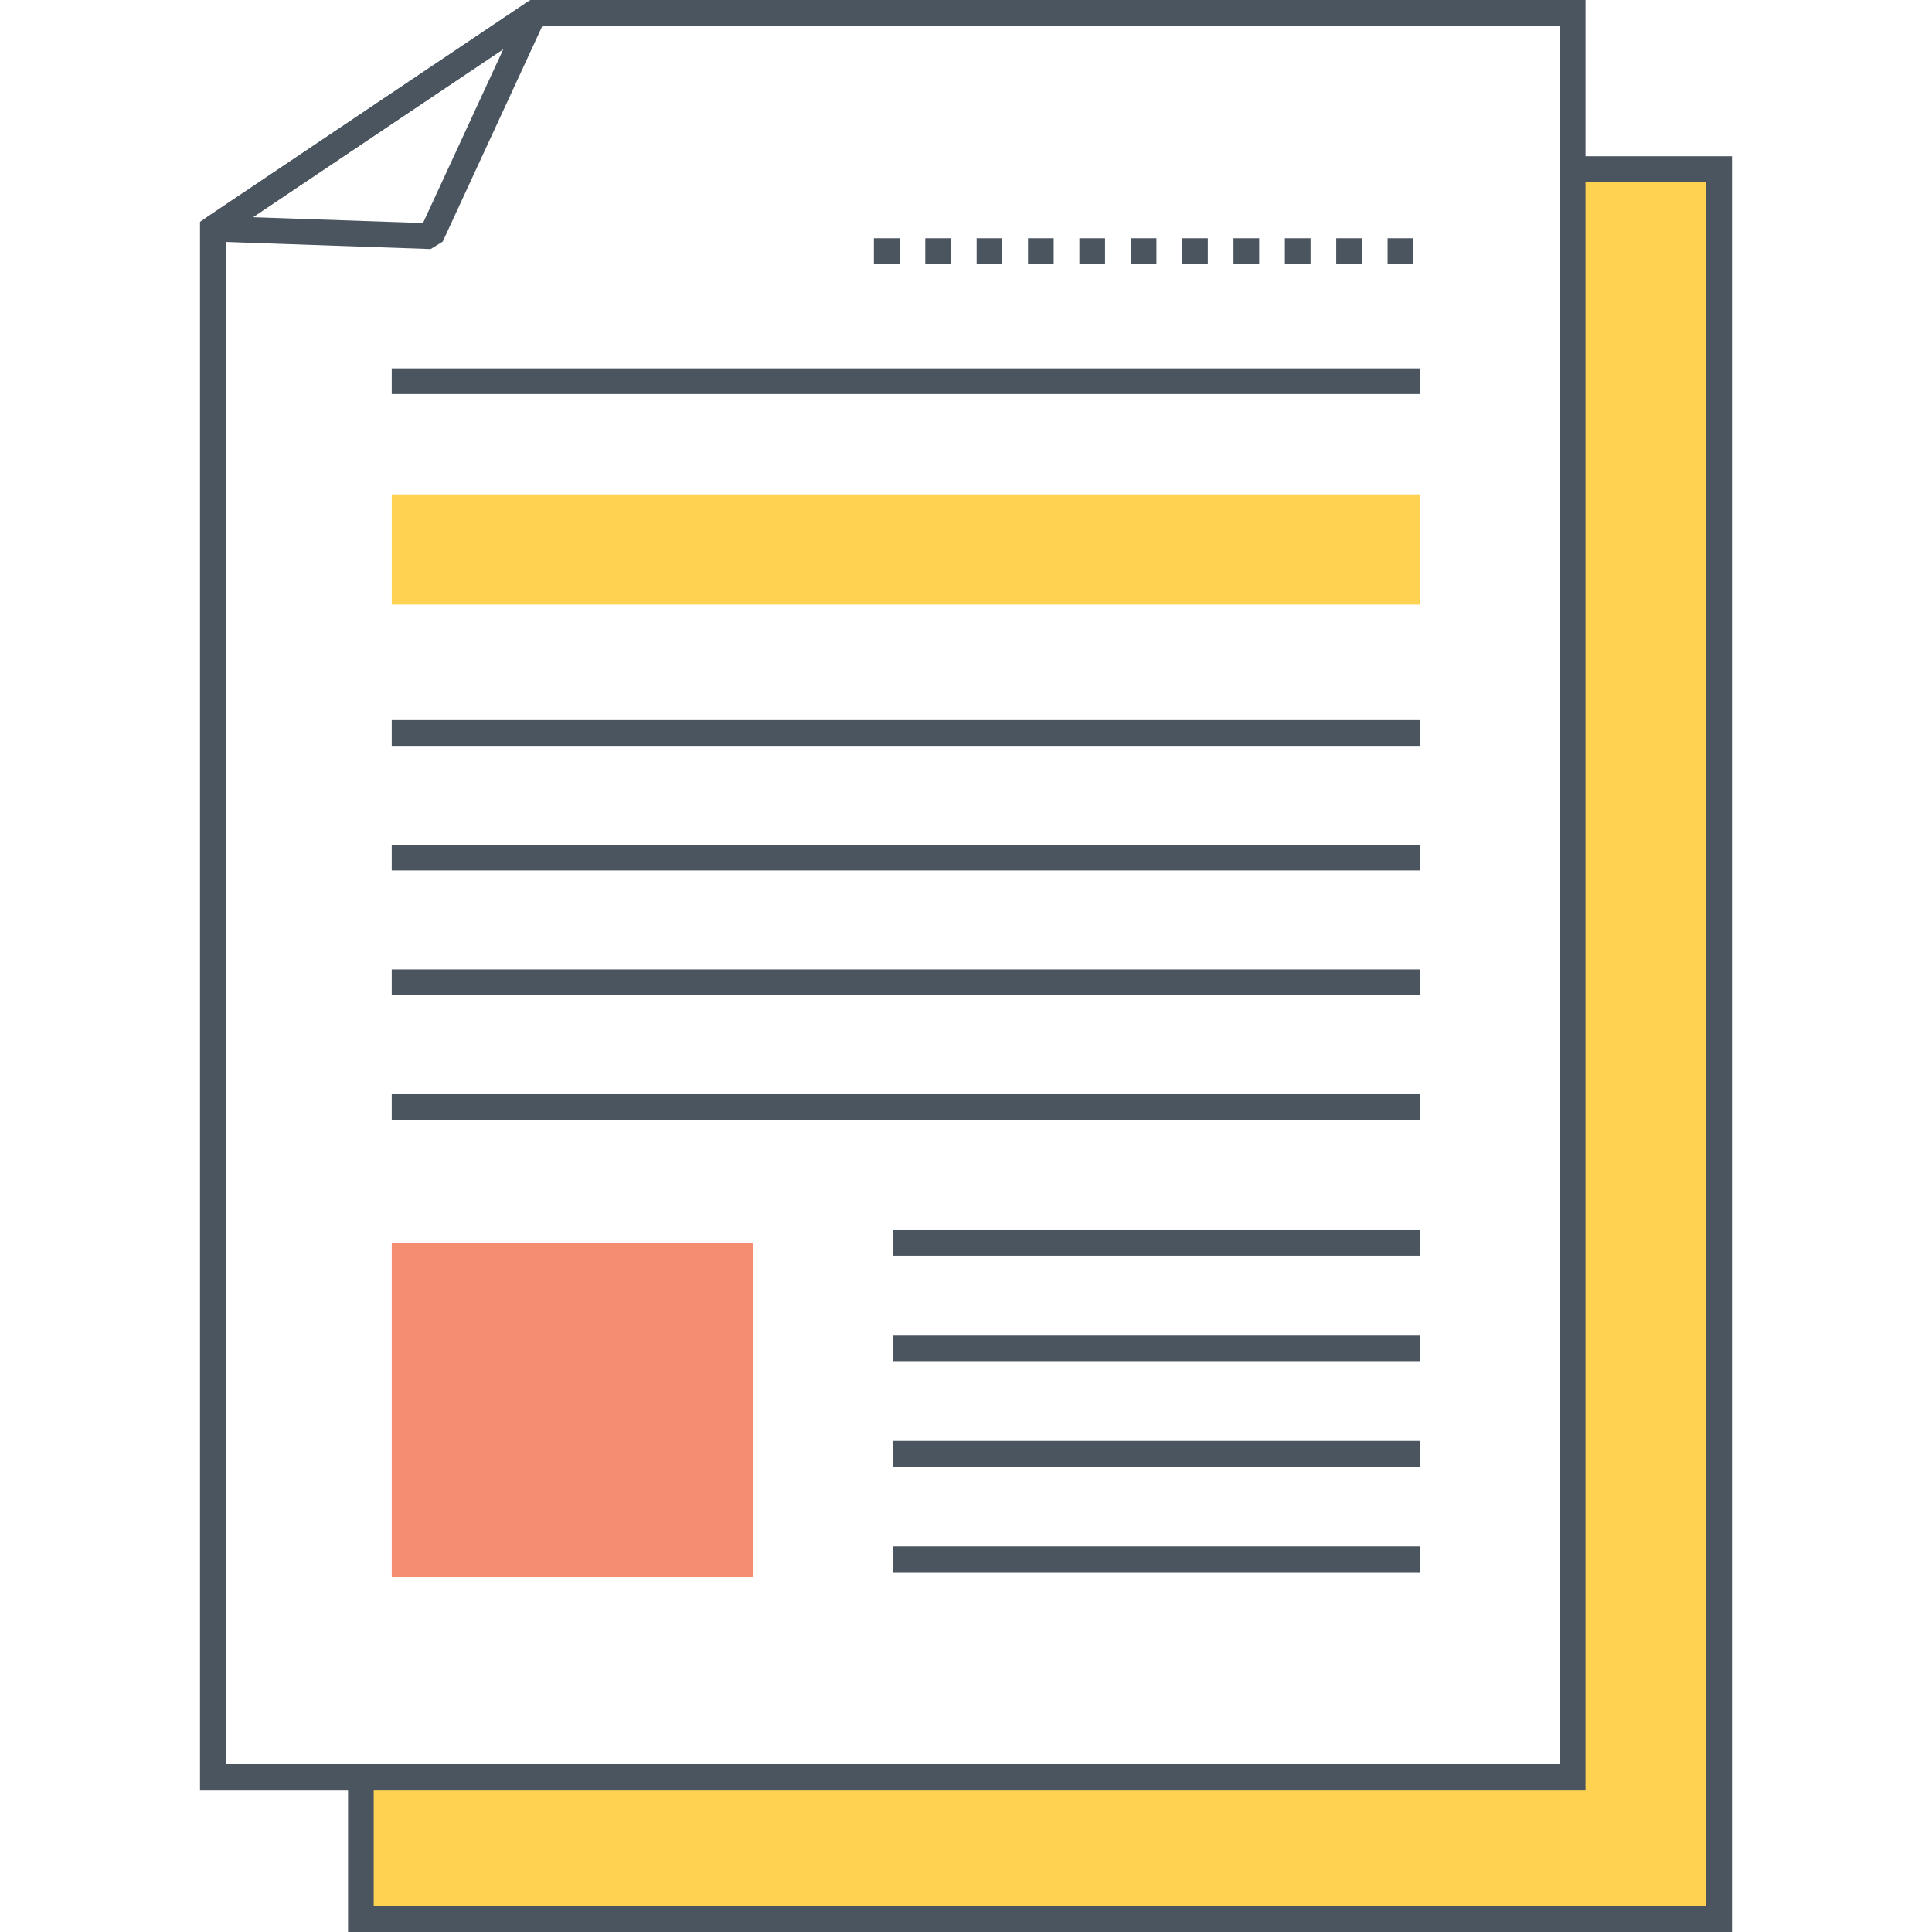 <svg t="1580291492423" class="icon" viewBox="0 0 1024 1024" version="1.1" xmlns="http://www.w3.org/2000/svg" p-id="29799" width="32" height="32"><path d="M281.086 0l-175.08 117.562v831.146h734.34V0h-559.26z m545.648 935.096H119.62V124.82l165.614-111.208h541.5v921.484z" fill="#4B555F" p-id="29800"></path><path d="M279.366 1.156L109.02 115.542l3.558 12.454 115.656 3.996 6.412-3.948 54.69-118.38-9.97-8.508z m-55.182 117.07l-90.112-3.11L266.8 25.994l-42.616 92.232z" fill="#4B555F" p-id="29801"></path><path d="M207.626 658.778h191.498v177.038h-191.498z" fill="#F58E70" p-id="29802"></path><path d="M473.178 651.97h279.444v13.614H473.178zM473.178 707.886h279.444v13.614H473.178zM473.178 763.804h279.444v13.614H473.178zM473.178 819.722h279.444v13.614H473.178z" fill="#4B555F" p-id="29803"></path><path d="M207.626 262.022h544.998v58.442H207.626z" fill="#FFD351" p-id="29804"></path><path d="M207.628 381.704h544.996v13.614H207.628zM207.628 447.77h544.996v13.614H207.628zM207.628 513.836h544.996v13.614H207.628zM207.628 579.902h544.996v13.614H207.628zM207.628 195.23h544.996v13.614H207.628zM599.316 139.876h13.614v-13.614h-13.614v13.614z m-81.684 0h13.614v-13.614h-13.614v13.614z m27.228 0h13.614v-13.614h-13.614v13.614z m-81.684 0h13.614v-13.614h-13.614v13.614z m27.228 0h13.614v-13.614h-13.614v13.614z m81.684 0h13.614v-13.614h-13.614v13.614z m136.14 0h13.614v-13.614h-13.614v13.614z m27.228-13.612v13.614h13.614v-13.614h-13.614zM681 139.876h13.614v-13.614H681v13.614z m-54.456 0h13.614v-13.614h-13.614v13.614z m27.228 0h13.614v-13.614h-13.614v13.614z" fill="#4B555F" p-id="29805"></path><path d="M911.186 89.63h-77.644v852.258H191.272v75.306h719.916z" fill="#FFD351" p-id="29806"></path><path d="M826.734 82.822v852.26H184.468V1024h733.526V82.822h-91.26z m77.646 927.564H198.082v-61.69h642.266V96.436h64.032v913.95z" fill="#4B555F" p-id="29807"></path></svg>
